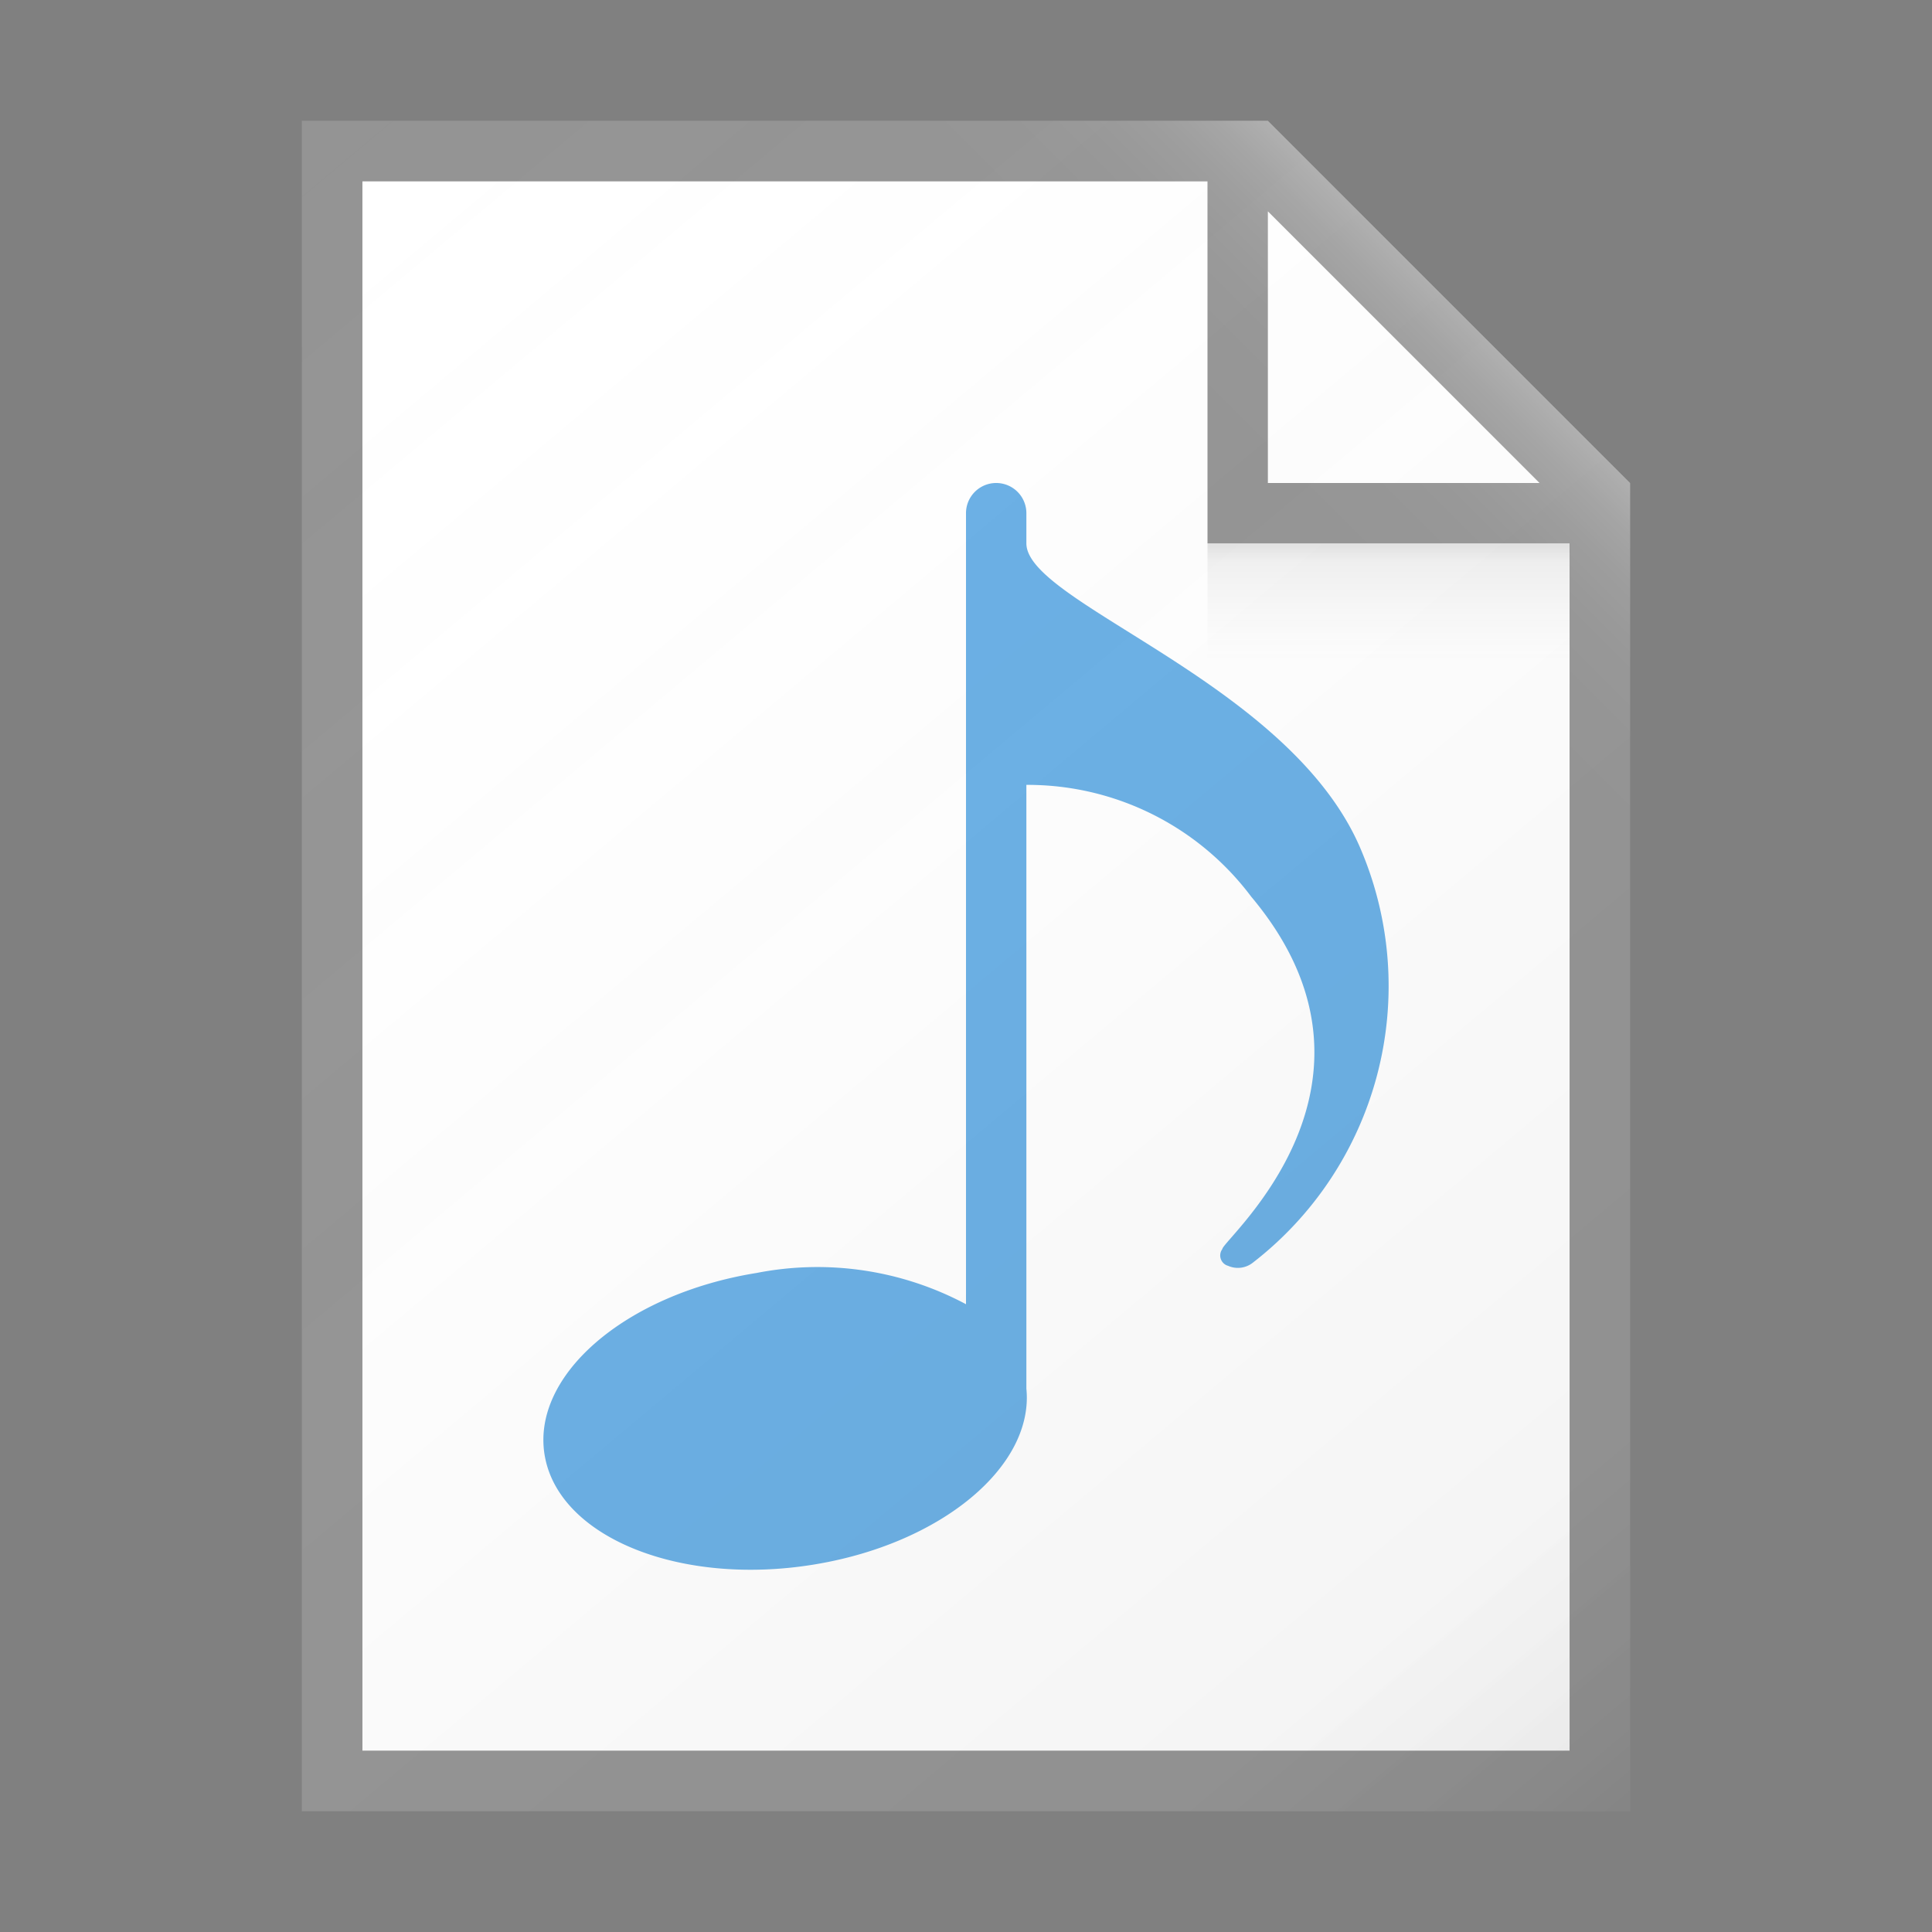 <svg id="a7d2f29b-dd79-4645-9156-d0a310aac2a4" data-name="ICONS" xmlns="http://www.w3.org/2000/svg" xmlns:xlink="http://www.w3.org/1999/xlink" viewBox="0 0 32 32"><rect x="0" y="0" width="32" height="32" fill="#808080" stroke="none"/><defs><linearGradient id="5c05dc8c-abe0-45c5-a725-76e4c1c14750" x1="3.084" y1="3.608" x2="25.961" y2="30.872" gradientUnits="userSpaceOnUse"><stop offset="0" stop-color="#fff" stop-opacity="0"/><stop offset="0.862" stop-color="#5e5e5e" stop-opacity="0.063"/><stop offset="1" stop-opacity="0.1"/></linearGradient><linearGradient id="aa1dfe55-8057-4c4e-ab4b-ff7d2a8bb297" x1="20.148" y1="9.102" x2="24.114" y2="5.136" gradientUnits="userSpaceOnUse"><stop offset="0" stop-color="#fff" stop-opacity="0"/><stop offset="0.446" stop-color="#fff" stop-opacity="0.008"/><stop offset="0.636" stop-color="#fff" stop-opacity="0.036"/><stop offset="0.776" stop-color="#fff" stop-opacity="0.085"/><stop offset="0.892" stop-color="#fff" stop-opacity="0.154"/><stop offset="0.993" stop-color="#fff" stop-opacity="0.243"/><stop offset="1" stop-color="#fff" stop-opacity="0.25"/></linearGradient><linearGradient id="5bfcc705-dd6e-4bca-85bf-fd4274672d6a" x1="23" y1="10.938" x2="23" y2="9.058" gradientUnits="userSpaceOnUse"><stop offset="0" stop-color="#828282" stop-opacity="0"/><stop offset="0.862" stop-color="#303030" stop-opacity="0.063"/><stop offset="1" stop-opacity="0.1"/></linearGradient></defs><title>FileTypeIcons_Master_All_NEW</title><polygon points="26 29 6 29 6 3 21 3 26 8 26 29" fill="#fff"/><path d="M21,2H5V30H27V8Zm0,1.5L25.5,8H21ZM26,29H6V3H20V9h6Z" fill="#949494"/><path d="M22.548,14.088C21.396,11.312,17,10,17,9V8.5a.5.5,0,0,0-1,0V21.602a5.228,5.228,0,0,0-3.467-.518c-2.194.353-3.764,1.721-3.505,3.056.258,1.334,2.246,2.13,4.439,1.776C15.585,25.575,17.128,24.289,17,23V13a4.627,4.627,0,0,1,3.725,1.853c2.605,3.105-.479,5.685-.479,5.835a.178.178,0,0,0,.095.278.4.4,0,0,0,.411-.053A5.793,5.793,0,0,0,22.548,14.088Z" fill="#69afe5"/><path d="M27,8,21,2H5V30H27Z" fill="url(#5c05dc8c-abe0-45c5-a725-76e4c1c14750)"/><polygon points="5 2 5 3 20 3 20 9 26 9 26 24.5 27 24.5 27 8 21 2 5 2" fill="url(#aa1dfe55-8057-4c4e-ab4b-ff7d2a8bb297)"/><rect x="20" y="9" width="6" height="2" fill="url(#5bfcc705-dd6e-4bca-85bf-fd4274672d6a)"/></svg>